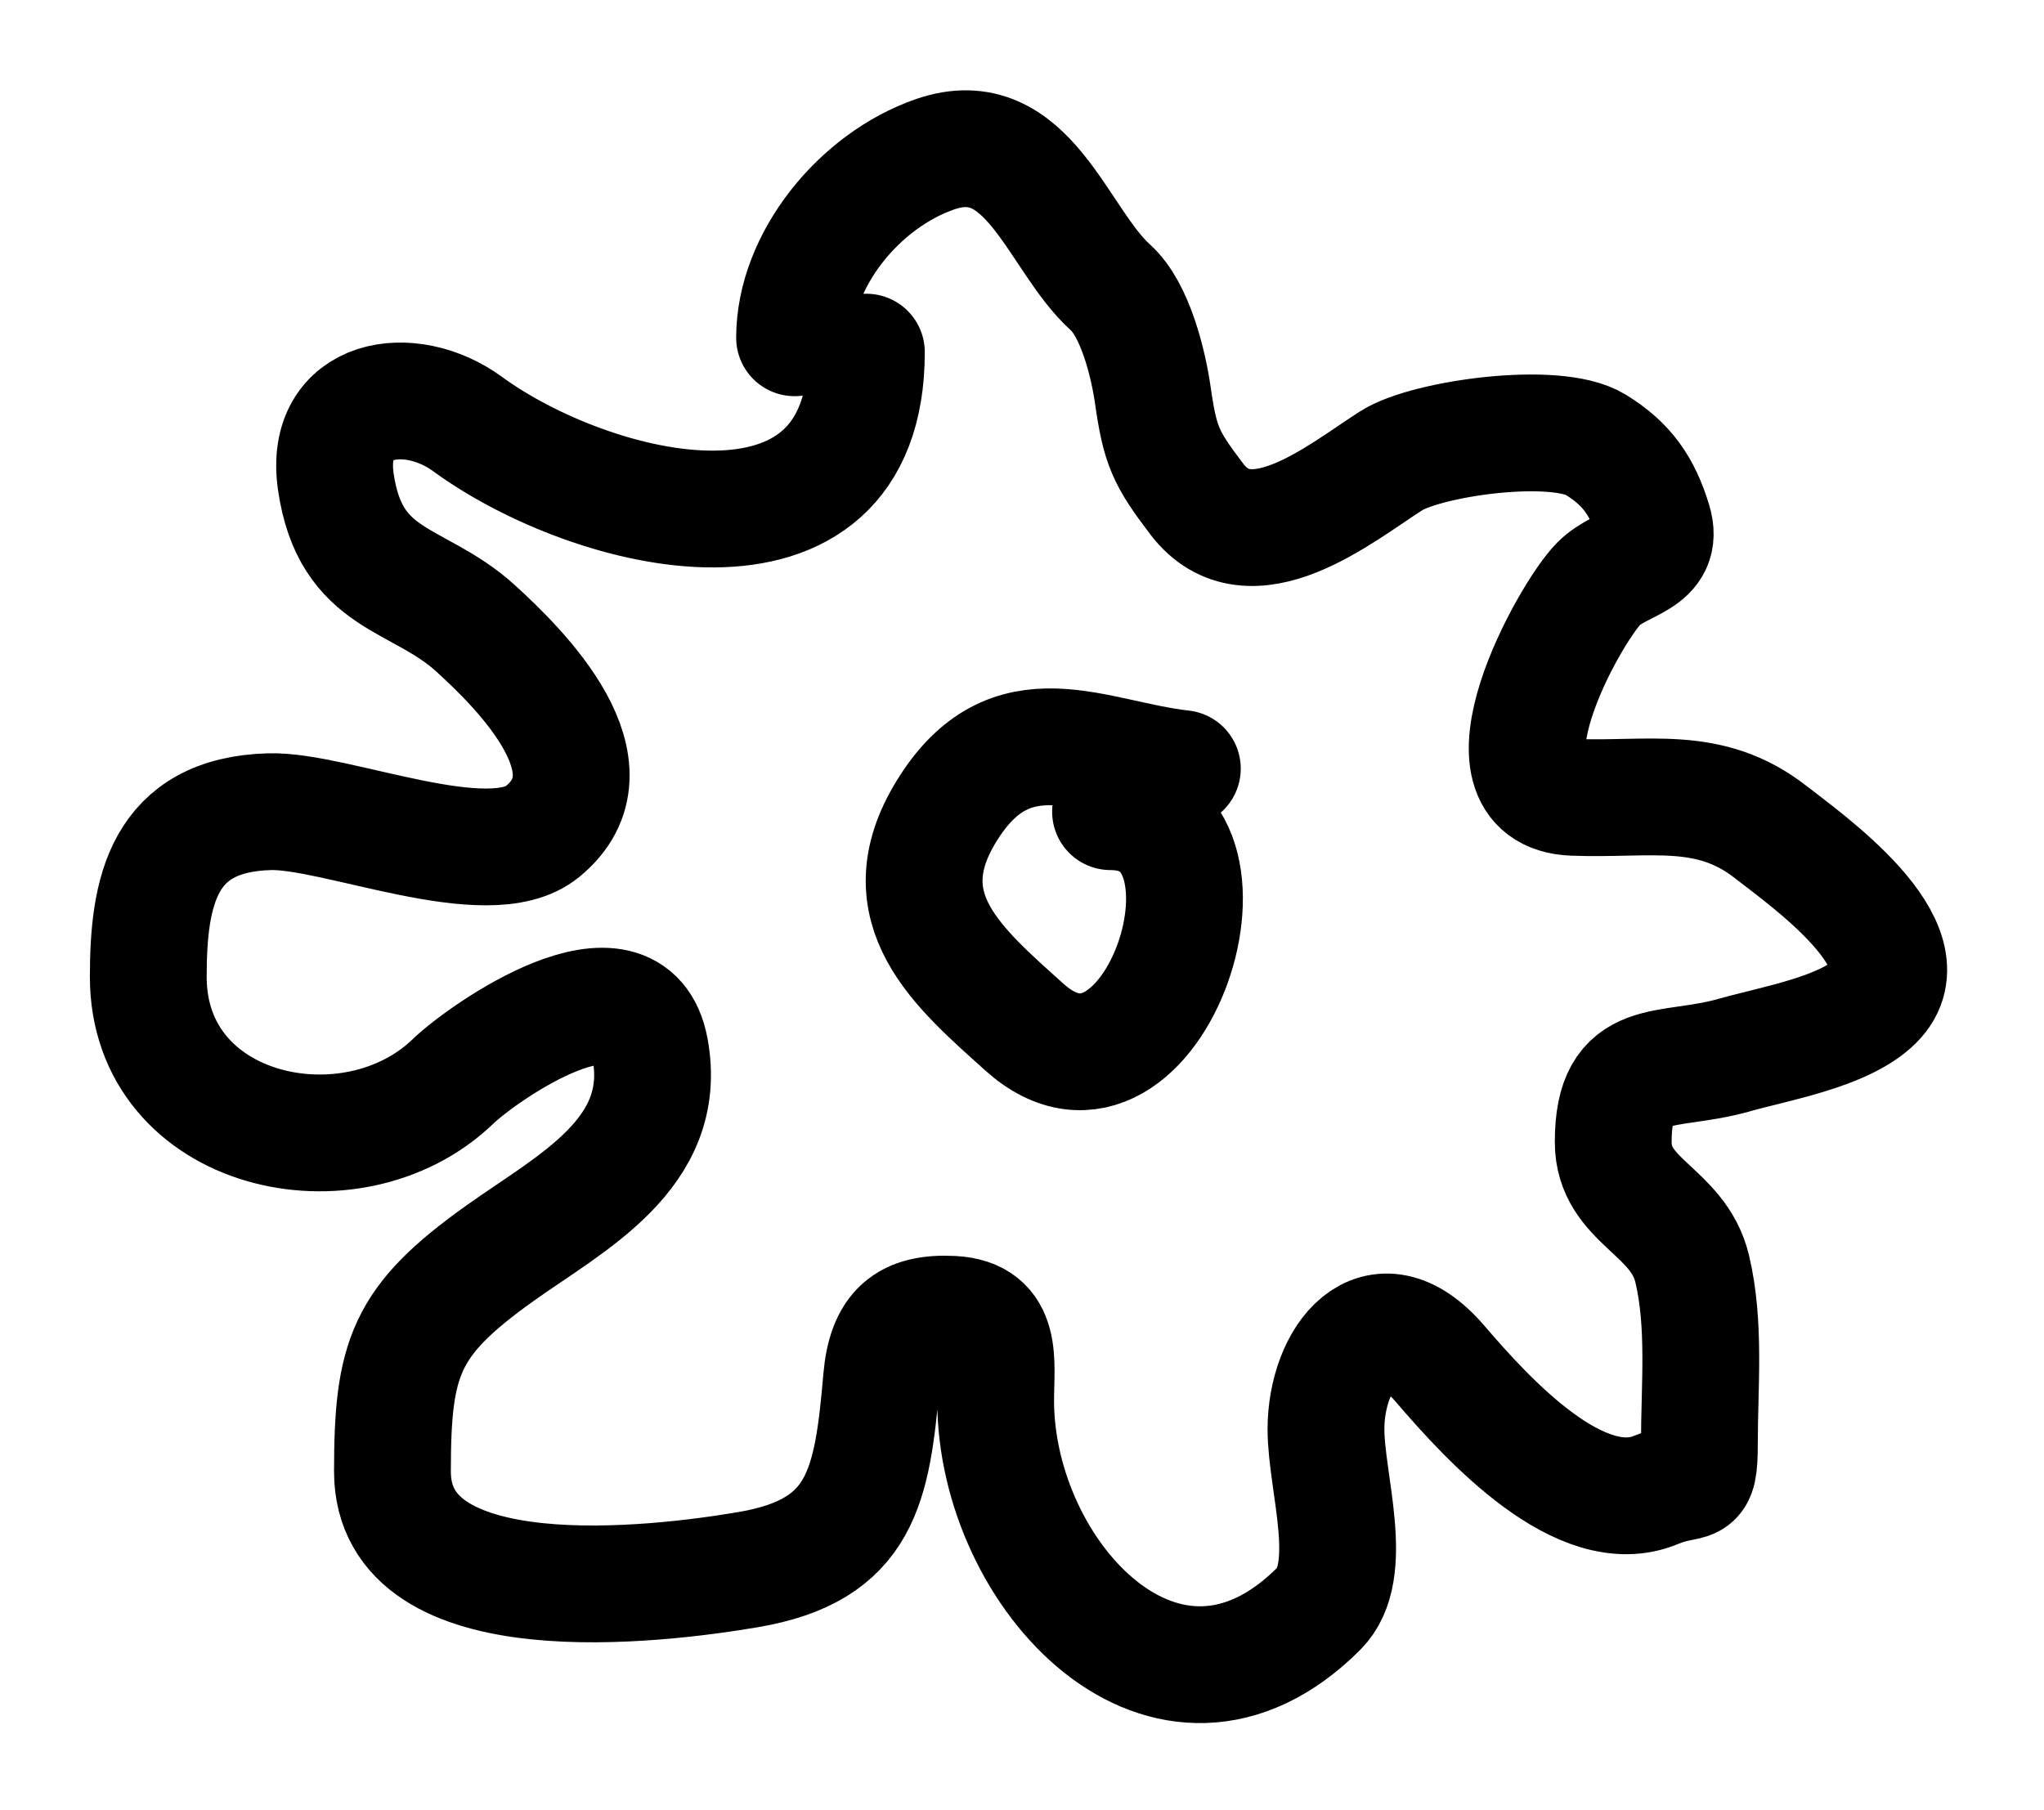 <svg width="105" height="93" viewBox="0 0 105 93" fill="none" xmlns="http://www.w3.org/2000/svg">
<g filter="url(#filter0_d_17_62)">
<path d="M36.817 13.353C36.817 9.354 40.146 5.271 44.031 3.926C48.837 2.263 50.297 8.295 53.048 10.771C54.305 11.902 54.985 14.653 55.221 16.305C55.593 18.91 55.879 19.533 57.475 21.633C60.211 25.232 64.901 21.304 67.476 19.666C69.284 18.515 75.913 17.581 77.969 18.846C79.59 19.844 80.37 20.993 80.92 22.78C81.551 24.832 79.298 24.812 78.133 25.978C76.615 27.496 71.483 36.757 76.821 36.962C80.75 37.113 83.814 36.273 86.986 38.766C88.704 40.116 95.147 44.623 92.314 47.455C90.751 49.018 87.147 49.617 85.101 50.201C81.597 51.202 78.871 50.088 78.871 54.669C78.871 57.742 82.209 58.165 82.928 61.186C83.612 64.058 83.297 67.216 83.297 70.162C83.297 72.724 82.962 71.749 81.084 72.539C77.216 74.168 72.439 68.936 69.976 66.063C66.731 62.277 64.115 65.771 64.115 69.424C64.115 72.183 65.682 76.711 63.746 78.647C55.967 86.426 47.146 76.924 47.146 67.949C47.146 65.954 47.58 63.661 44.933 63.522C42.57 63.398 41.505 64.307 41.285 66.842C40.806 72.354 40.272 75.645 34.44 76.638C29.77 77.433 16.16 79.106 16.16 71.597C16.16 65.757 16.807 63.868 21.652 60.407C25.306 57.797 30.376 55.288 29.399 49.914C28.452 44.708 20.802 50.081 19.275 51.554C14.073 56.57 3.617 54.288 3.617 46.184C3.617 41.823 4.357 37.852 9.848 37.7C13.233 37.606 21.086 40.999 23.865 38.725C27.866 35.451 22.722 30.363 20.422 28.273C17.471 25.59 13.996 25.959 13.249 20.731C12.617 16.306 17.068 15.628 20.012 17.78C26.413 22.457 40.506 25.989 40.506 14.091" stroke="black" stroke-width="6" stroke-linecap="round"/>
</g>
<g filter="url(#filter1_d_17_62)">
<path d="M56.737 35.487C52.124 34.974 47.914 32.285 44.605 37.7C41.568 42.67 45.234 45.718 48.622 48.767C55.257 54.738 60.848 37.7 53.048 37.7" stroke="black" stroke-width="6" stroke-linecap="round"/>
</g>
<defs>
<filter id="filter0_d_17_62" x="0.617" y="0.64" width="103.405" height="91.882" filterUnits="userSpaceOnUse" color-interpolation-filters="sRGB">
<feFlood flood-opacity="0" result="BackgroundImageFix"/>
<feColorMatrix in="SourceAlpha" type="matrix" values="0 0 0 0 0 0 0 0 0 0 0 0 0 0 0 0 0 0 127 0" result="hardAlpha"/>
<feOffset dx="4" dy="4"/>
<feGaussianBlur stdDeviation="2"/>
<feComposite in2="hardAlpha" operator="out"/>
<feColorMatrix type="matrix" values="0 0 0 0 0 0 0 0 0 0 0 0 0 0 0 0 0 0 0.25 0"/>
<feBlend mode="normal" in2="BackgroundImageFix" result="effect1_dropShadow_17_62"/>
<feBlend mode="normal" in="SourceGraphic" in2="effect1_dropShadow_17_62" result="shape"/>
</filter>
<filter id="filter1_d_17_62" x="40.473" y="31.367" width="27.374" height="29.669" filterUnits="userSpaceOnUse" color-interpolation-filters="sRGB">
<feFlood flood-opacity="0" result="BackgroundImageFix"/>
<feColorMatrix in="SourceAlpha" type="matrix" values="0 0 0 0 0 0 0 0 0 0 0 0 0 0 0 0 0 0 127 0" result="hardAlpha"/>
<feOffset dx="4" dy="4"/>
<feGaussianBlur stdDeviation="2"/>
<feComposite in2="hardAlpha" operator="out"/>
<feColorMatrix type="matrix" values="0 0 0 0 0 0 0 0 0 0 0 0 0 0 0 0 0 0 0.25 0"/>
<feBlend mode="normal" in2="BackgroundImageFix" result="effect1_dropShadow_17_62"/>
<feBlend mode="normal" in="SourceGraphic" in2="effect1_dropShadow_17_62" result="shape"/>
</filter>
</defs>
</svg>
